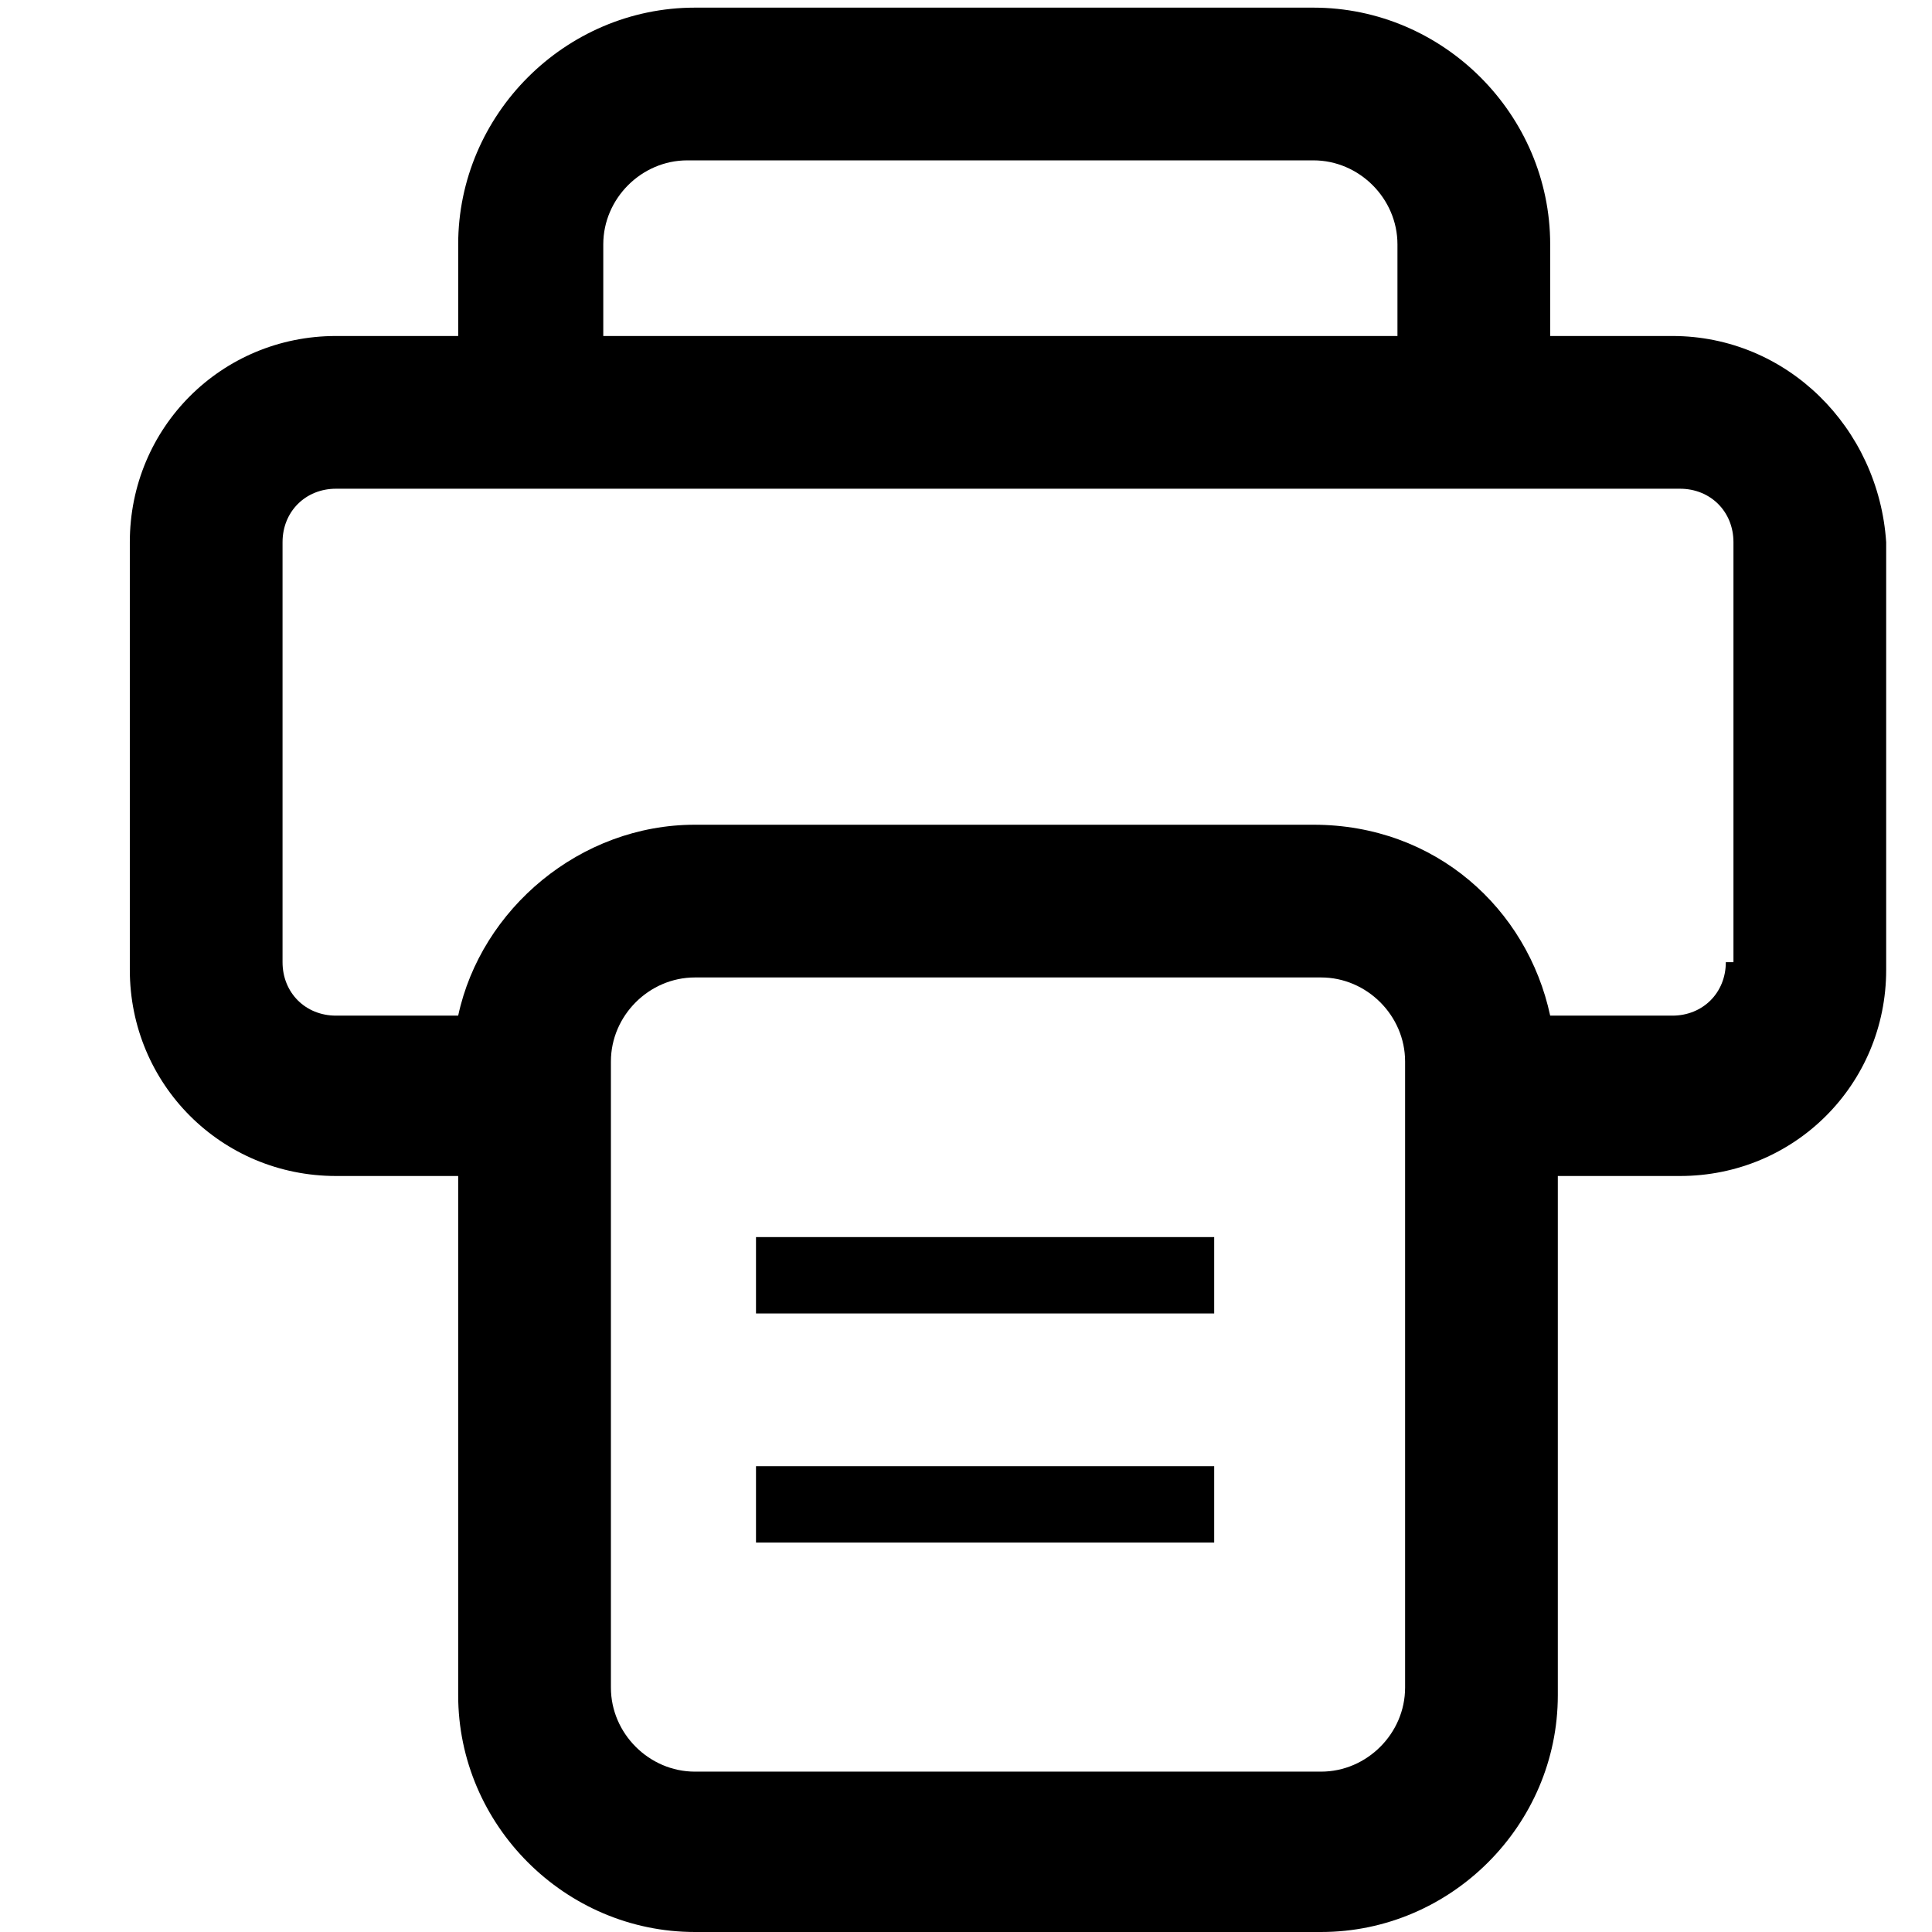 <?xml version="1.0" encoding="utf-8"?>
<!-- Generator: Adobe Illustrator 19.0.0, SVG Export Plug-In . SVG Version: 6.00 Build 0)  -->
<svg version="1.1" id="图层_1" xmlns="http://www.w3.org/2000/svg" xmlns:xlink="http://www.w3.org/1999/xlink" x="0px" y="0px"
	 viewBox="0 0 25.3 25.3" style="enable-background:new 0 0 25.3 25.3;" xml:space="preserve">
<g id="XMLID_171_">
	<path id="XMLID_174_" d="M21.9,4.4h-1.6V3.2c0-1.7-1.4-3.1-3.1-3.1H9.1c-1.7,0-3.1,1.4-3.1,3.1v1.2H4.4c-1.5,0-2.7,1.2-2.7,2.7v5.6
		c0,1.5,1.2,2.7,2.7,2.7h1.6v6.8c0,1.7,1.4,3.1,3.1,3.1h8.2c1.7,0,3.1-1.4,3.1-3.1v-6.8h1.6c1.5,0,2.7-1.2,2.7-2.7V7.1
		C24.6,5.6,23.4,4.4,21.9,4.4z M7.9,3.2c0-0.6,0.5-1.1,1.1-1.1h8.2c0.6,0,1.1,0.5,1.1,1.1v1.2H7.9V3.2z M18.4,22.1
		c0,0.6-0.5,1.1-1.1,1.1H9.1c-0.6,0-1.1-0.5-1.1-1.1v-8.2c0-0.6,0.5-1.1,1.1-1.1h8.2c0.6,0,1.1,0.5,1.1,1.1V22.1z M22.6,12.6
		c0,0.4-0.3,0.7-0.7,0.7h-1.6c-0.3-1.4-1.5-2.5-3.1-2.5H9.1c-1.5,0-2.8,1.1-3.1,2.5H4.4c-0.4,0-0.7-0.3-0.7-0.7V7.1
		c0-0.4,0.3-0.7,0.7-0.7h1.6h2h10.4h2h1.6c0.4,0,0.7,0.3,0.7,0.7V12.6z"/>
	<rect id="XMLID_173_" x="9.9" y="16.2" width="6" height="1"/>
	<rect id="XMLID_172_" x="9.9" y="19.2" width="6" height="1"/>
</g>
</svg>
